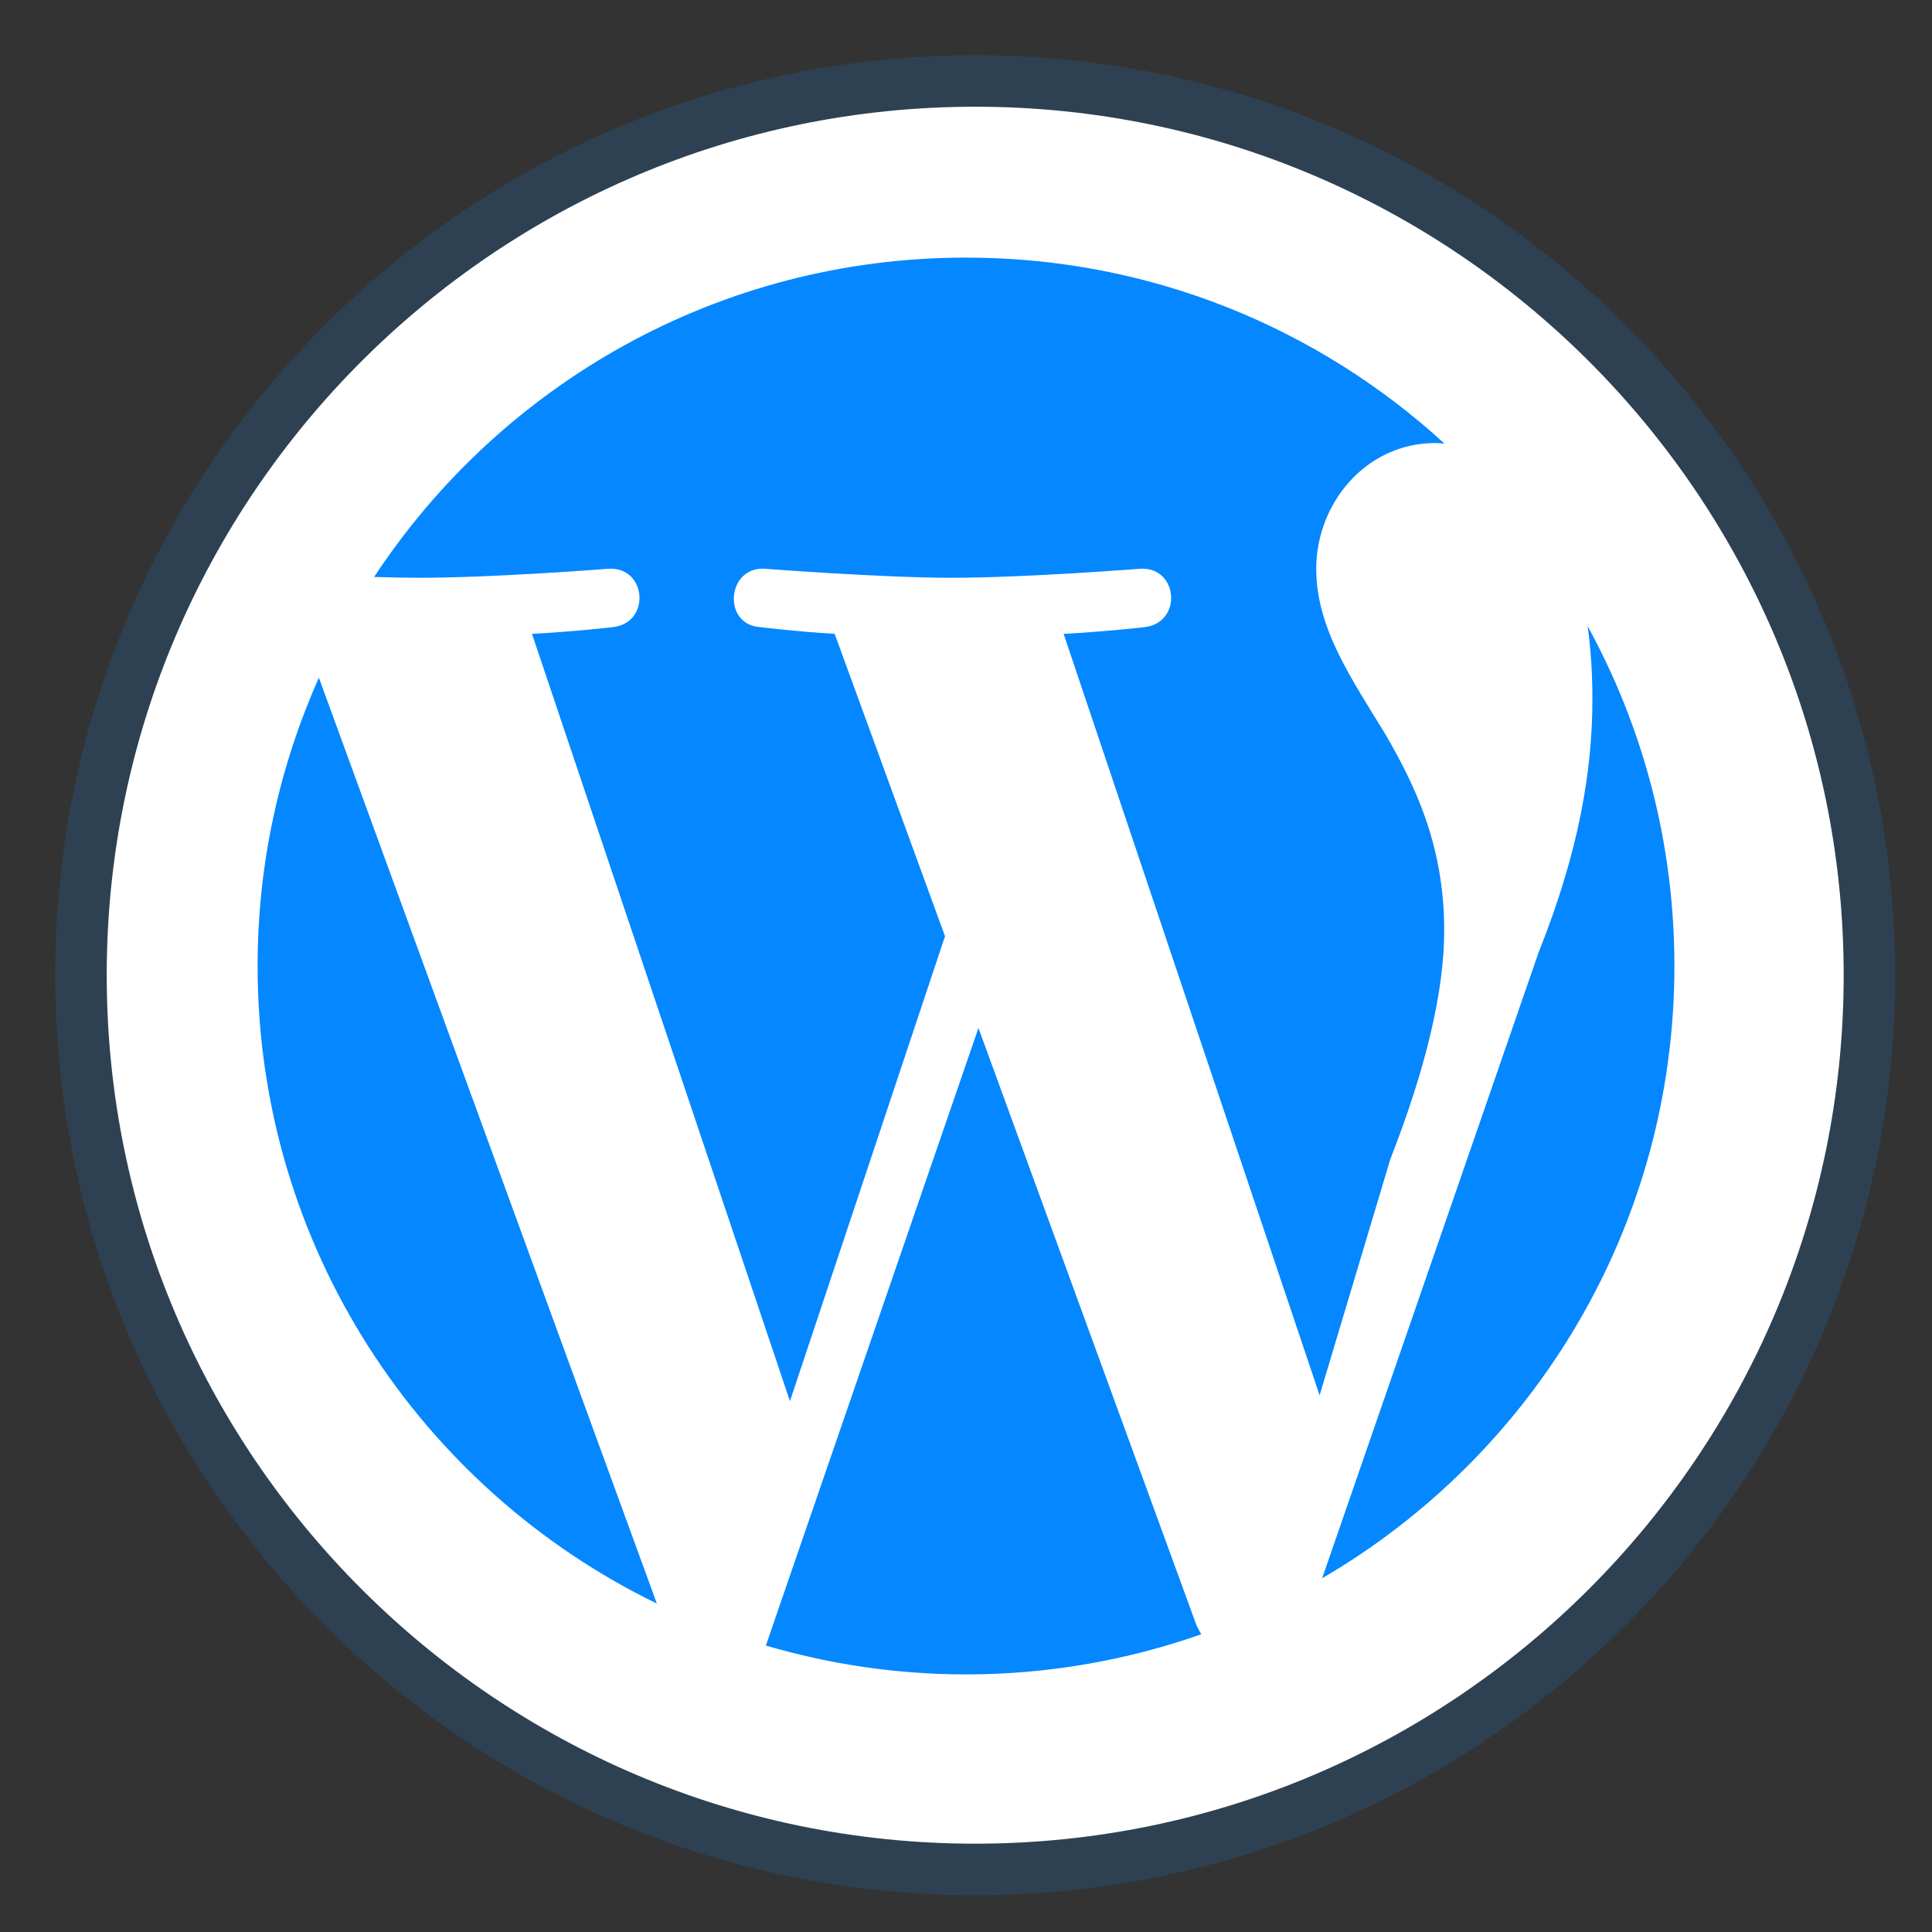 <?xml version="1.0" encoding="UTF-8"?>
<svg width="105px" height="105px" viewBox="0 0 105 105" version="1.1" xmlns="http://www.w3.org/2000/svg" xmlns:xlink="http://www.w3.org/1999/xlink">
    <rect x="0" y="0" width="105" height="105" fill="#333333" stroke="none"/>
    <!-- Generator: Sketch 54.1 (76490) - https://sketchapp.com -->
    <title>Artboard</title>
    <desc>Created with Sketch.</desc>
    <g id="Artboard" stroke="none" stroke-width="1" fill="none" fill-rule="evenodd">
        <g id="Group-10" transform="translate(3, 3)" fill-rule="nonzero">
            <path d="M1.4,49.998 C1.4,76.794 23.204,98.6 49.998,98.6 C76.798,98.6 98.6,76.796 98.6,49.998 C98.6,23.202 76.799,1.4 50.002,1.4 C23.203,1.4 1.4,23.2 1.4,49.998 Z" id="Path" stroke="#2D4152" stroke-width="2.8" fill="#FFFFFF"></path>
            <path d="M11,49.5 C11,64.737 19.853,77.908 32.699,84.15 L14.331,33.833 C12.198,38.618 11,43.919 11,49.5 Z M75.49,47.554 C75.49,42.797 73.783,39.501 72.315,36.939 C70.366,33.764 68.534,31.084 68.534,27.91 C68.534,24.375 71.218,21.079 74.999,21.079 C75.168,21.079 75.331,21.099 75.501,21.106 C68.649,14.829 59.522,11 49.502,11 C36.05,11 24.216,17.9 17.333,28.356 C18.236,28.384 19.088,28.401 19.812,28.401 C23.839,28.401 30.071,27.91 30.071,27.91 C32.145,27.788 32.391,30.839 30.317,31.084 C30.317,31.084 28.229,31.327 25.912,31.448 L39.932,73.15 L48.359,47.883 L42.362,31.448 C40.288,31.327 38.322,31.084 38.322,31.084 C36.244,30.96 36.49,27.785 38.564,27.91 C38.564,27.91 44.921,28.401 48.702,28.401 C52.729,28.401 58.964,27.91 58.964,27.91 C61.042,27.788 61.284,30.839 59.21,31.084 C59.21,31.084 57.119,31.327 54.806,31.448 L68.718,72.832 L72.561,60.001 C74.514,54.998 75.49,50.854 75.49,47.554 Z M50.177,52.869 L38.623,86.432 C42.075,87.446 45.721,88 49.502,88 C53.982,88 58.286,87.224 62.288,85.819 C62.188,85.653 62.091,85.476 62.011,85.289 L50.177,52.869 Z M83.284,31.029 C83.454,32.255 83.544,33.57 83.544,34.99 C83.544,38.895 82.81,43.285 80.615,48.776 L68.856,82.775 C80.303,76.1 88,63.702 88,49.5 C88,42.804 86.29,36.51 83.284,31.029 Z" id="Shape" fill="#0487FF"></path>
        </g>
    </g>
</svg>